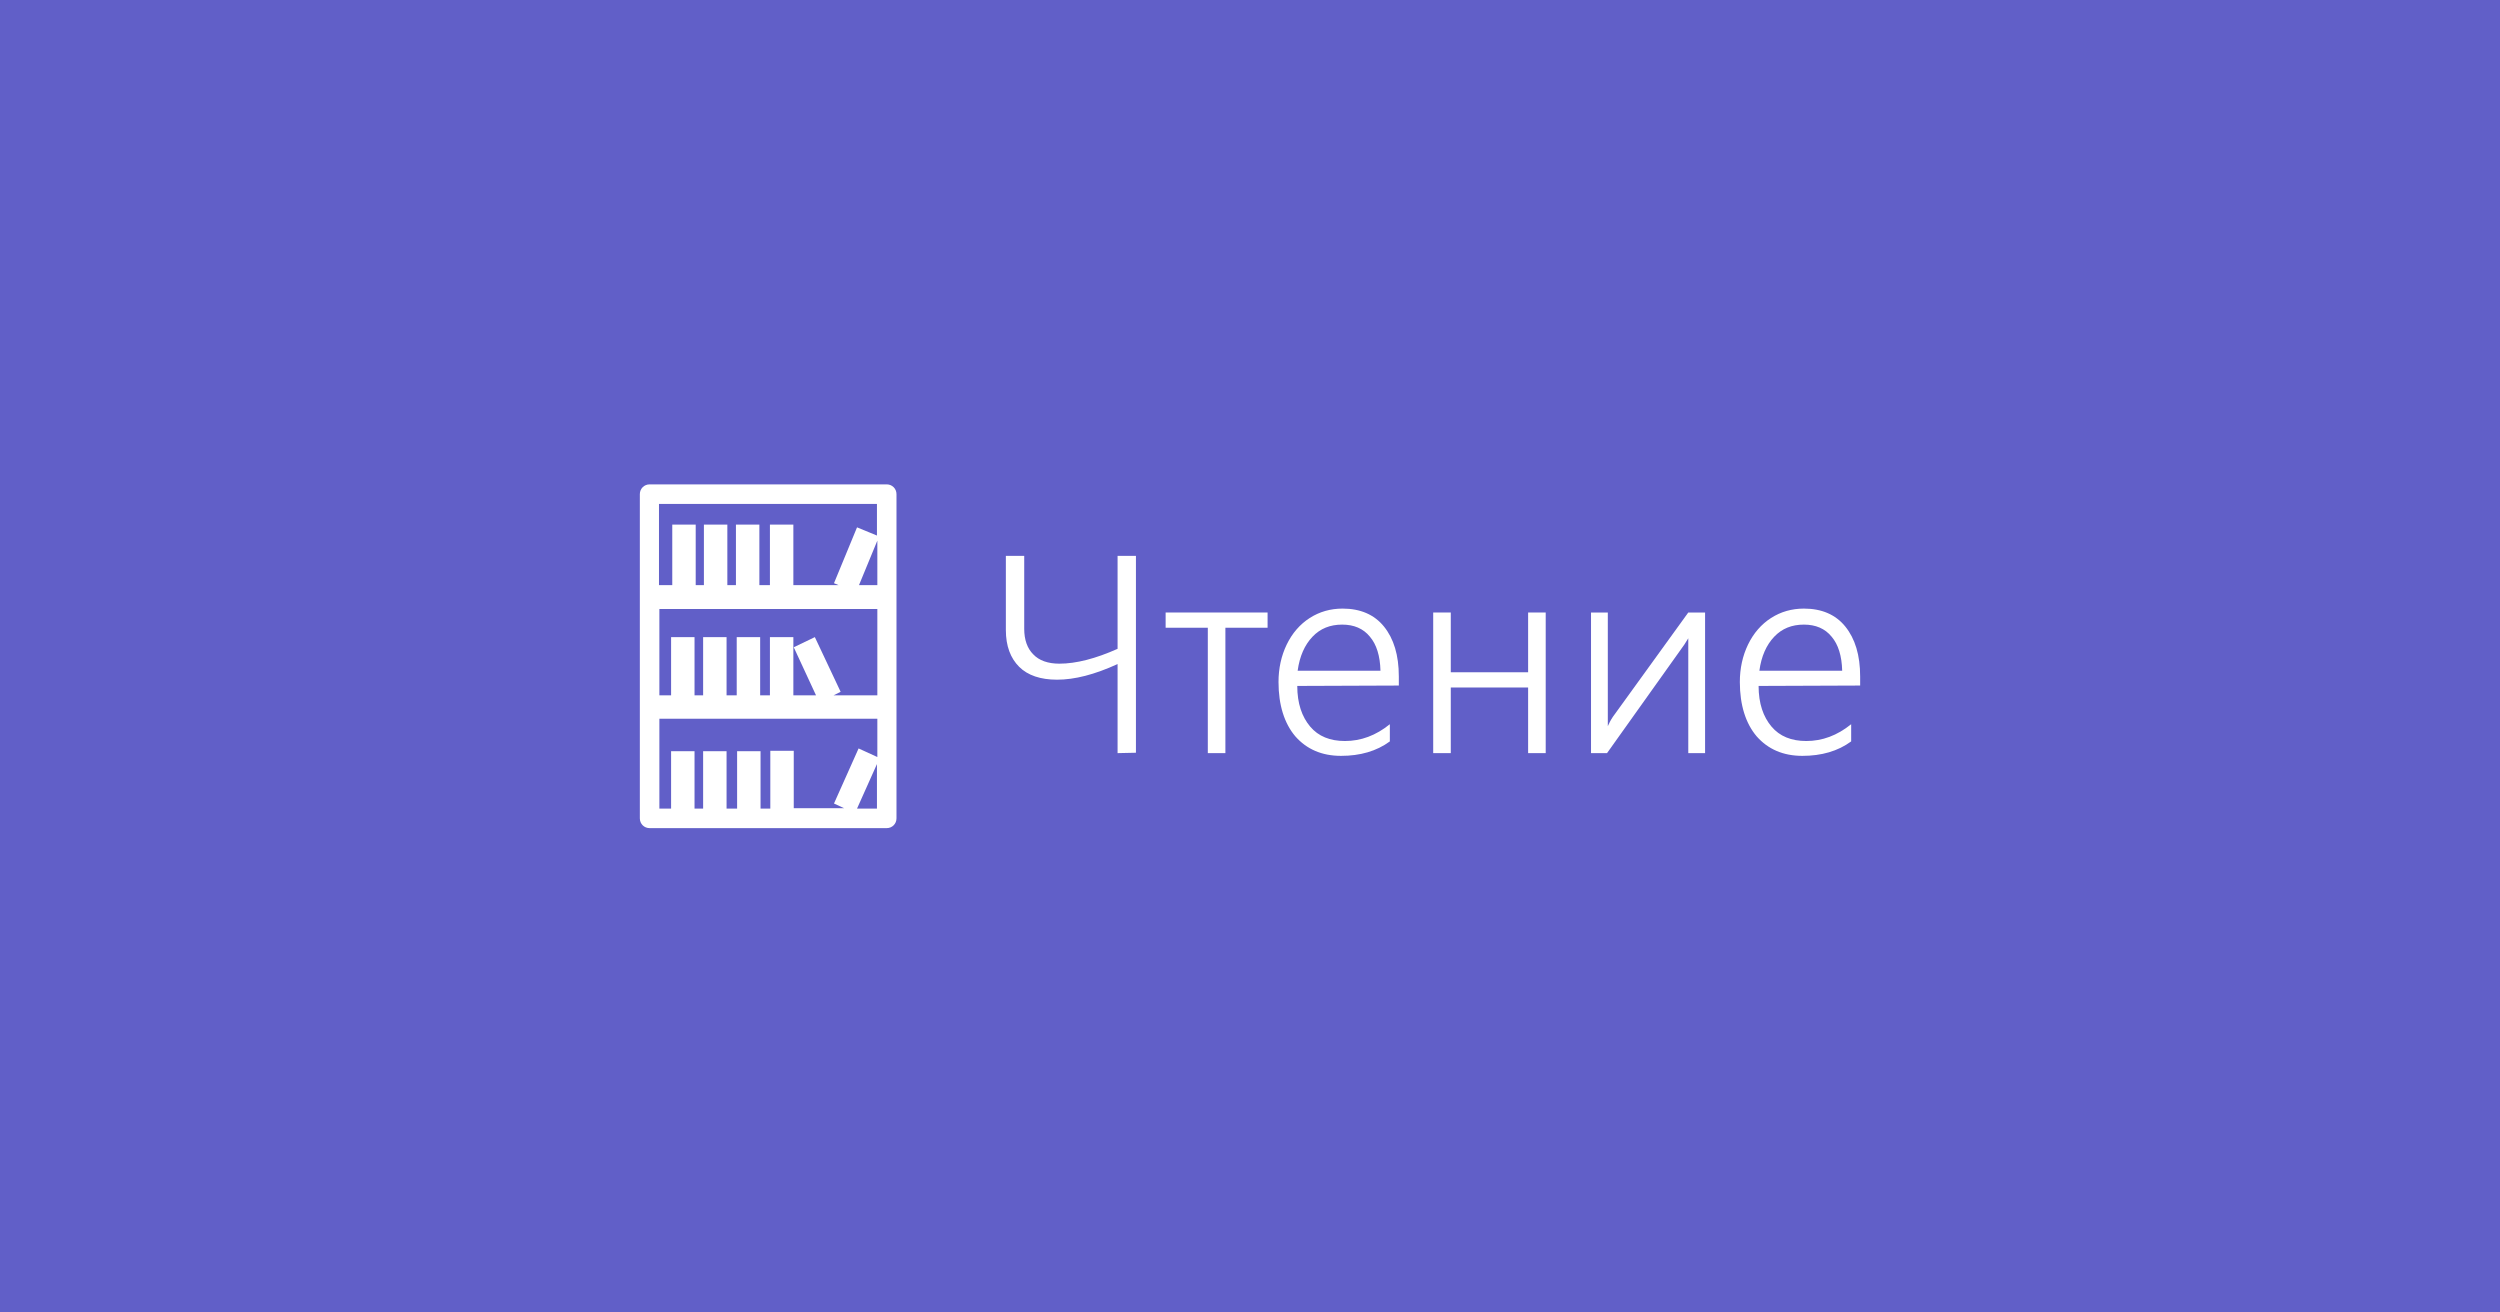 <svg version="1.1" xmlns="http://www.w3.org/2000/svg" x="0px" y="0px" width="640px" height="336px" viewBox="0 0 640 336" enable-background="new 0 0 640 336"><rect fill="#615FC8" width="640" height="336"/><g><path fill="#FFFFFF" d="M286.1,192.8V170c-5.9,2.7-11,4-15.5,4c-4.2,0-7.5-1.1-9.7-3.3s-3.4-5.3-3.4-9.4v-19h4.7V161c0,2.8,0.8,5,2.3,6.5c1.5,1.6,3.8,2.4,6.7,2.4c4.3,0,9.3-1.3,14.9-3.8v-23.8h4.7v50.4L286.1,192.8L286.1,192.8z"/><path fill="#FFFFFF" d="M313.7,160.7v32.1h-4.5v-32.1h-10.8v-3.9h26.1v3.9H313.7z"/><path fill="#FFFFFF" d="M332.1,175.6c0,4.5,1.2,7.9,3.3,10.4s5.1,3.7,8.9,3.7c4.1,0,7.9-1.4,11.5-4.3v4.4c-3.4,2.5-7.6,3.7-12.5,3.7c-4.9,0-8.8-1.7-11.7-5c-2.8-3.3-4.3-8-4.3-13.9c0-3.5,0.7-6.7,2.1-9.6c1.4-2.9,3.4-5.2,5.9-6.8c2.5-1.6,5.3-2.4,8.4-2.4c4.5,0,8.1,1.5,10.6,4.6c2.5,3.1,3.8,7.3,3.8,12.8v2.3L332.1,175.6L332.1,175.6z M353.4,171.7c-0.1-3.8-1-6.7-2.7-8.7c-1.7-2.1-4.1-3.1-7.1-3.1c-3.1,0-5.6,1-7.6,3.1c-2,2.1-3.3,5-3.8,8.7H353.4z"/><path fill="#FFFFFF" d="M391.2,192.8V176h-19.8v16.8h-4.5v-36h4.5v15.3h19.8v-15.3h4.5v36H391.2z"/><path fill="#FFFFFF" d="M432.2,192.8v-29.4l-1,1.6l-19.8,27.8h-4.1v-36h4.3v29.1c0.3-0.7,0.7-1.5,1.3-2.4l19.3-26.7h4.3v36L432.2,192.8L432.2,192.8z"/><path fill="#FFFFFF" d="M450.2,175.6c0,4.5,1.2,7.9,3.3,10.4s5.1,3.7,8.9,3.7c4.1,0,7.9-1.4,11.5-4.3v4.4c-3.4,2.5-7.6,3.7-12.5,3.7c-4.9,0-8.8-1.7-11.7-5c-2.8-3.3-4.3-8-4.3-13.9c0-3.5,0.7-6.7,2.1-9.6c1.4-2.9,3.4-5.2,5.9-6.8s5.3-2.4,8.4-2.4c4.5,0,8.1,1.5,10.6,4.6c2.5,3.1,3.8,7.3,3.8,12.8v2.3L450.2,175.6L450.2,175.6z M471.6,171.7c-0.1-3.8-1-6.7-2.7-8.7c-1.7-2.1-4.1-3.1-7.1-3.1c-3.1,0-5.6,1-7.6,3.1s-3.3,5-3.8,8.7H471.6z"/></g><g><path fill="#FFFFFF" d="M227,124h-60.7c-1.4,0-2.5,1.1-2.5,2.5v83c0,1.4,1.1,2.5,2.5,2.5H227c1.4,0,2.5-1.1,2.5-2.5v-83C229.5,125.1,228.4,124,227,124z M208.9,178h-5.8v-12.3v-2.6h-6V178h-2.5v-14.9h-6V178H186v-14.9h-6V178h-2.2v-14.9h-6V178h-3v-22.1h55.8V178h-11.2l1.8-0.9l-6.6-14l-5.4,2.6L208.9,178z M219.9,149.8l4.7-11.4v11.4H219.9z M224.5,129v8.1l-5.1-2.1l-5.9,14.3l1.2,0.5h-11.6v-15.5h-6v15.5h-2.7v-15.5h-6v15.5h-2.2v-15.5h-6v15.5h-2.1v-15.5h-6v15.5h-3.4V129L224.5,129L224.5,129z M168.8,184h55.8v9.8l-4.8-2.2l-6.3,14.1l2.6,1.2h-12.9v-14.7h-6V207h-2.5v-14.7h-6V207H186v-14.7h-6V207h-2.2v-14.7h-6V207h-3L168.8,184L168.8,184z M219.4,207l5.1-11.4V207H219.4z"/></g></svg>
